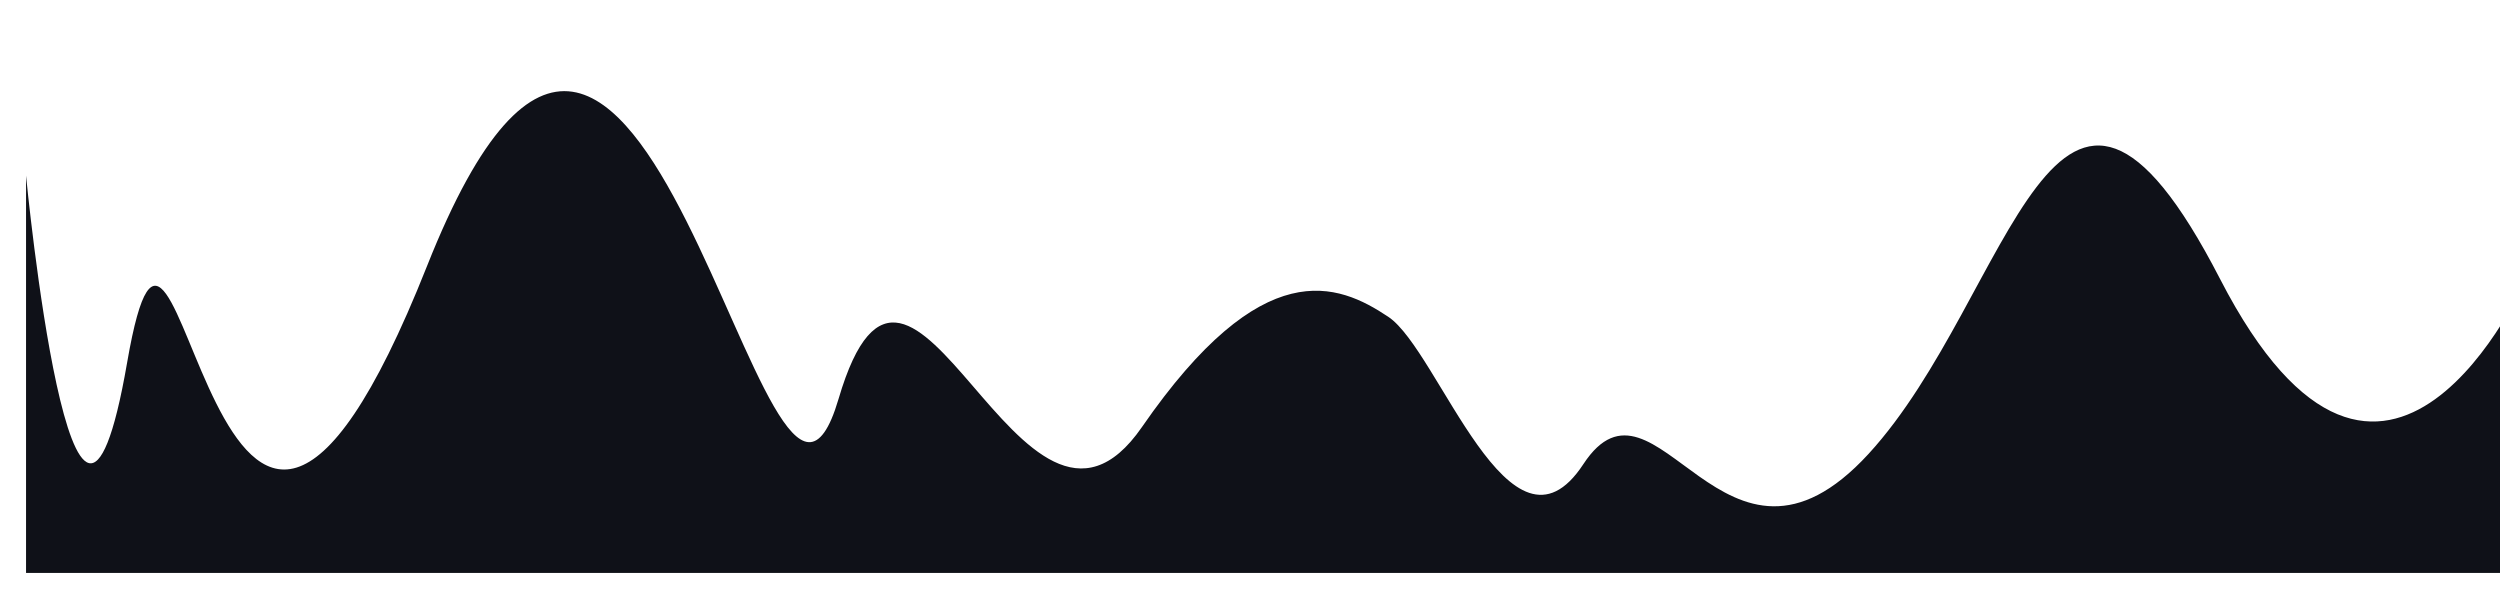 <svg width="1920" height="470" viewBox="0 0 1920 470" fill="none" xmlns="http://www.w3.org/2000/svg">
<g filter="url(#filter0_d_698_1166)">
<path d="M0 164.905C0 164.905 36.674 544.748 77.663 308.3C118.652 71.852 142 652.726 308 234.224C474 -184.277 567.91 527.078 624 336.394C680.09 145.71 764.236 492.248 857 358.007C949.764 223.765 1007.46 247.432 1046.29 273.365C1085.12 299.298 1139.91 471.923 1196 386.496C1252.09 301.07 1304 499.472 1415 378.637C1526 257.802 1558 -2.17 1685 244.23C1812 490.63 1920 244.23 1920 244.23V470H0V164.905Z" fill="#0F1118"/>
</g>
<defs>
<filter id="filter0_d_698_1166" x="-50" y="0" width="2060" height="510" filterUnits="userSpaceOnUse" color-interpolation-filters="sRGB">
<feFlood flood-opacity="0" result="BackgroundImageFix"/>
<feColorMatrix in="SourceAlpha" type="matrix" values="0 0 0 0 0 0 0 0 0 0 0 0 0 0 0 0 0 0 127 0" result="hardAlpha"/>
<feOffset dx="20" dy="-30"/>
<feGaussianBlur stdDeviation="35"/>
<feColorMatrix type="matrix" values="0 0 0 0 0 0 0 0 0 0 0 0 0 0 0 0 0 0 0.2 0"/>
<feBlend mode="normal" in2="BackgroundImageFix" result="effect1_dropShadow_698_1166"/>
<feBlend mode="normal" in="SourceGraphic" in2="effect1_dropShadow_698_1166" result="shape"/>
</filter>
</defs>
</svg>
